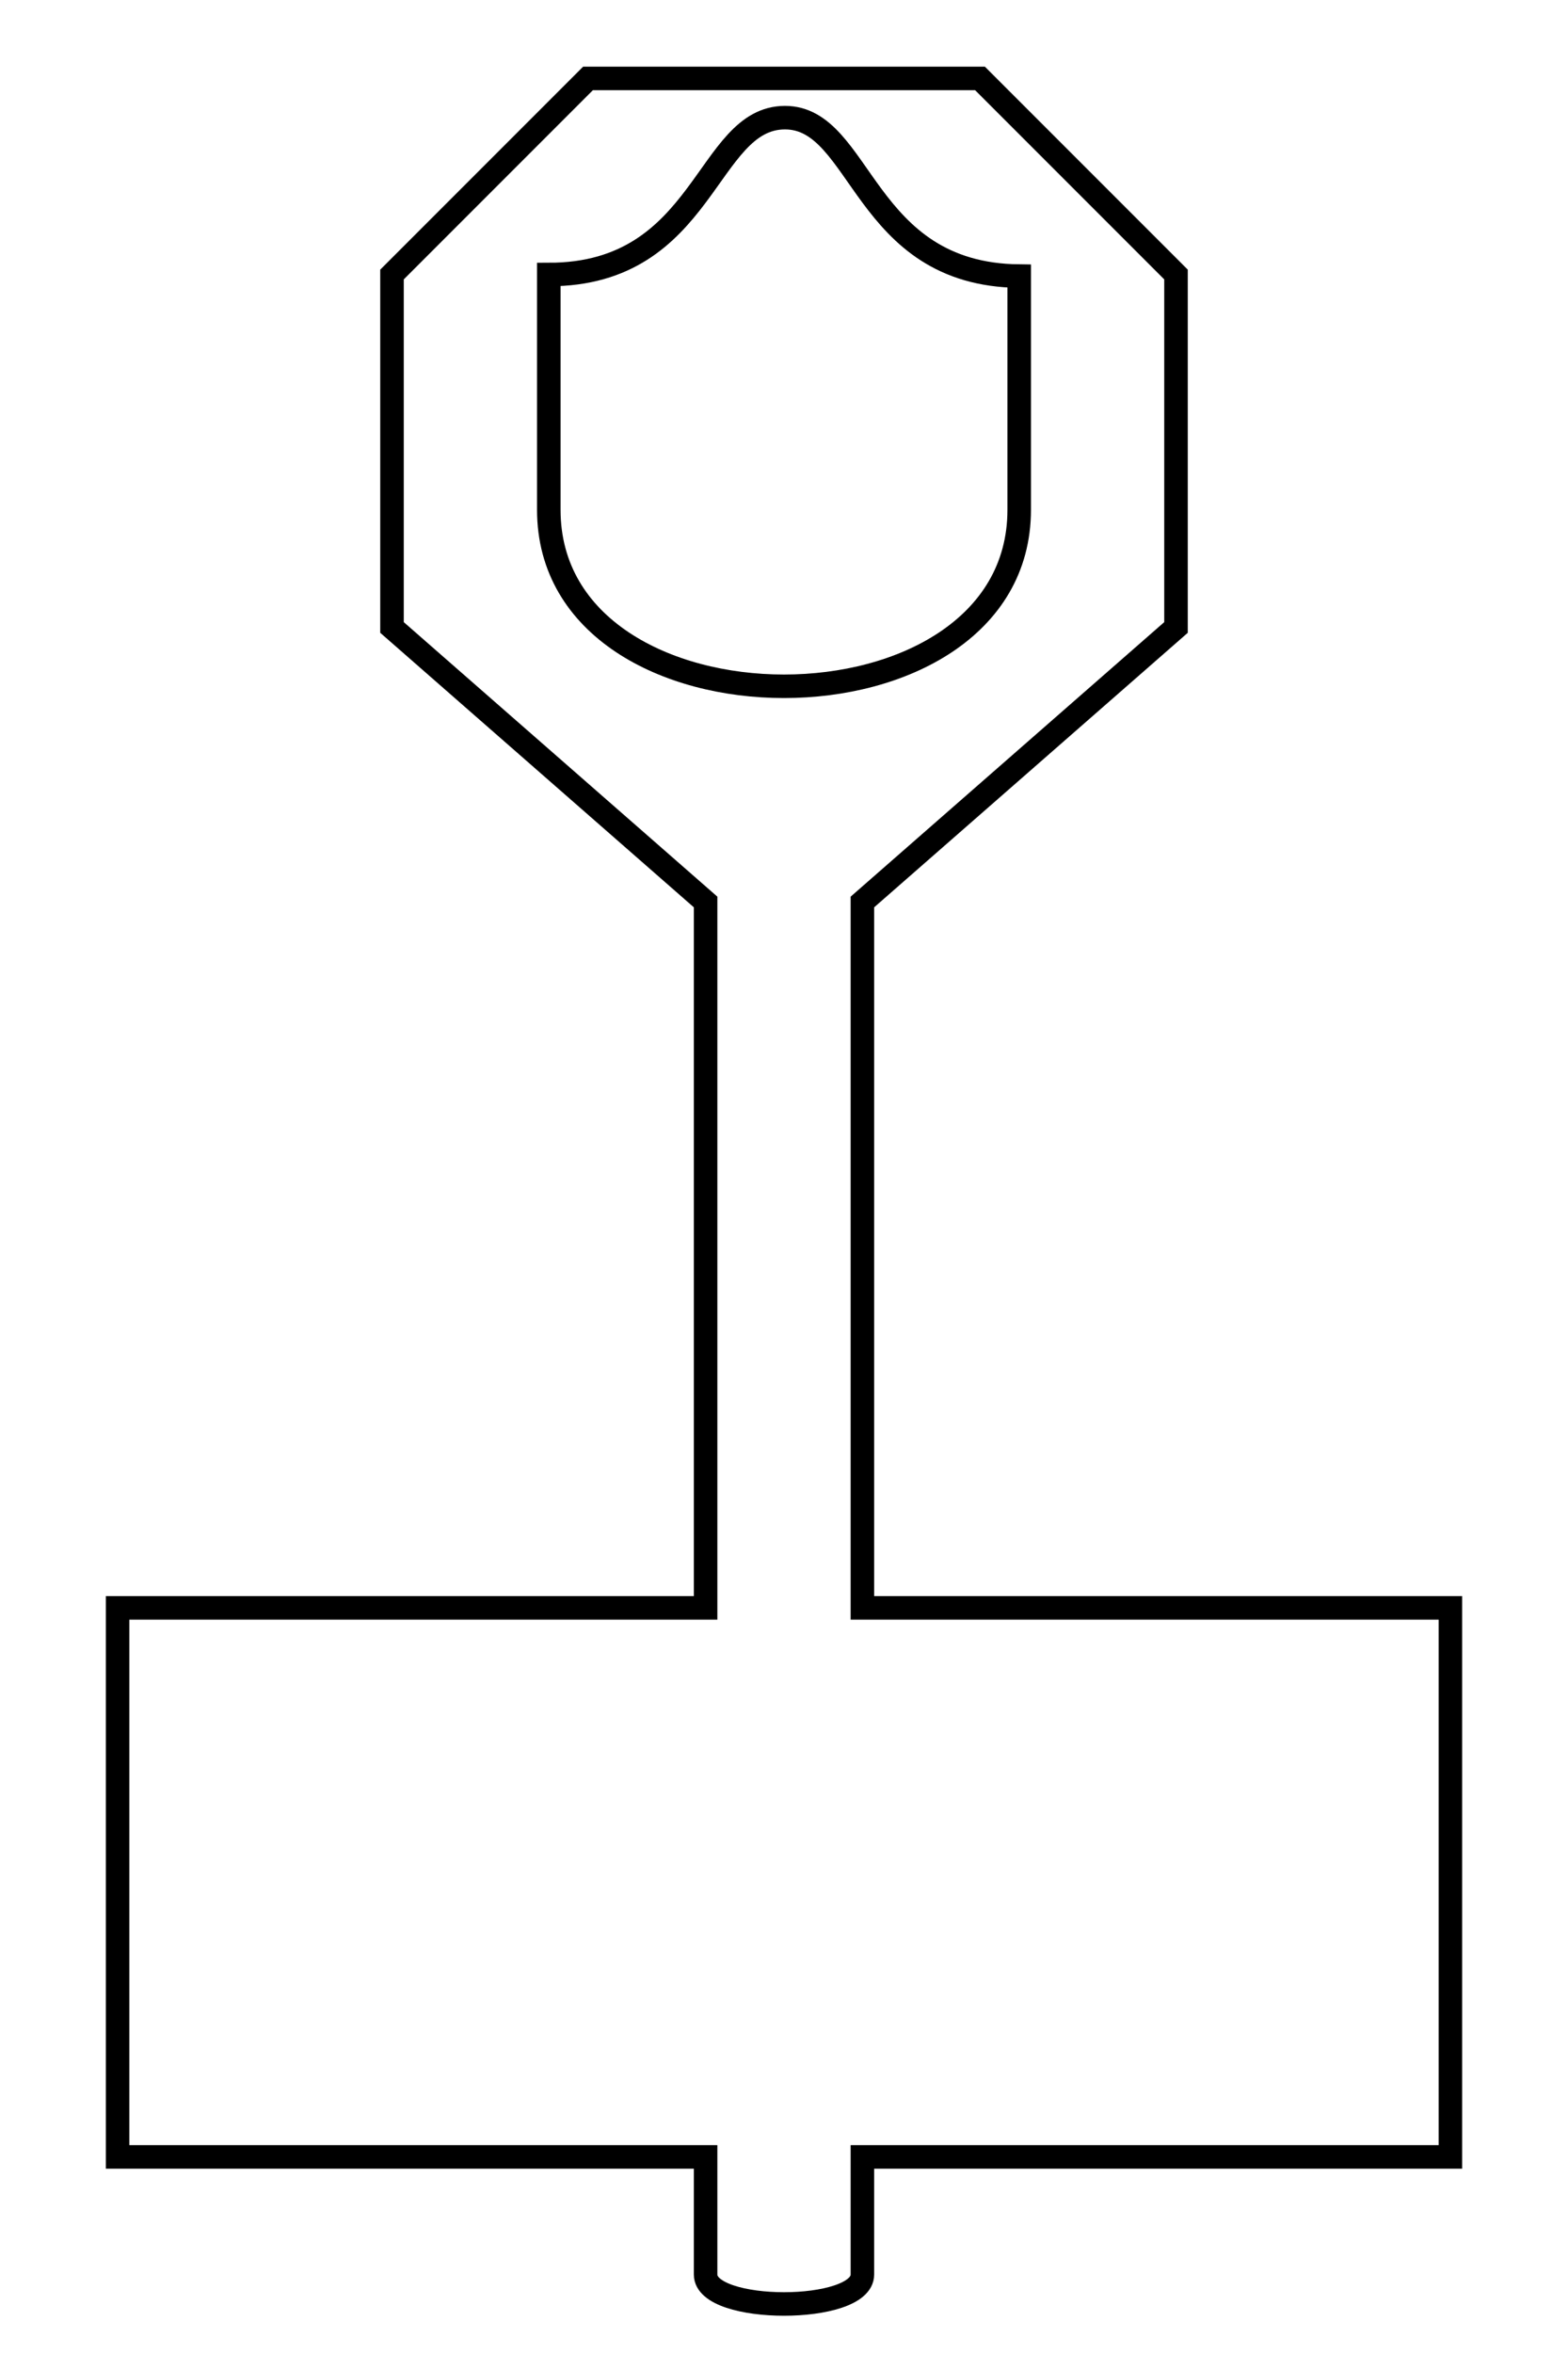 <?xml version="1.0" encoding="UTF-8" standalone="no"?>
<!-- Created with Inkscape (http://www.inkscape.org/) -->

<svg
   xmlns:dc="http://purl.org/dc/elements/1.1/"
   xmlns:cc="http://creativecommons.org/ns#"
   xmlns:rdf="http://www.w3.org/1999/02/22-rdf-syntax-ns#"
   xmlns:svg="http://www.w3.org/2000/svg"
   xmlns="http://www.w3.org/2000/svg"
   xmlns:sodipodi="http://sodipodi.sourceforge.net/DTD/sodipodi-0.dtd"
   xmlns:inkscape="http://www.inkscape.org/namespaces/inkscape"
   width="200"
   height="300"
   viewBox="0 0 200 300"
   id="svg2"
   version="1.1"
   inkscape:version="0.91 r13725"
   sodipodi:docname="Lab_Orokin.svg"
   inkscape:export-filename="/home/nazarden/Documents/git_repos/dojobuilder/images/Lab_Orokin.png"
   inkscape:export-xdpi="90"
   inkscape:export-ydpi="90">
  <defs
     id="defs4" />
  <sodipodi:namedview
     id="base"
     pagecolor="#ffffff"
     bordercolor="#666666"
     borderopacity="1.0"
     inkscape:pageopacity="0.0"
     inkscape:pageshadow="2"
     inkscape:zoom="1.979899"
     inkscape:cx="-43.308984"
     inkscape:cy="162.14113"
     inkscape:document-units="px"
     inkscape:current-layer="layer5"
     showgrid="true"
     units="px"
     inkscape:window-width="1600"
     inkscape:window-height="799"
     inkscape:window-x="0"
     inkscape:window-y="0"
     inkscape:window-maximized="1"
     showguides="false"
     inkscape:guide-bbox="true"
     inkscape:snap-global="true">
    <inkscape:grid
       type="xygrid"
       id="grid4218" />
    <sodipodi:guide
       position="90,170"
       orientation="0,1"
       id="guide4999" />
    <sodipodi:guide
       position="95,65"
       orientation="0,1"
       id="guide5001" />
    <sodipodi:guide
       position="50,130"
       orientation="1,0"
       id="guide5003" />
    <sodipodi:guide
       position="150,120"
       orientation="1,0"
       id="guide5005" />
  </sodipodi:namedview>
  <g
     inkscape:groupmode="layer"
     id="layer5"
     inkscape:label="Layer 3"
     style="display:inline"
     transform="translate(0,-100)">
    <path
       style="fill:none;fill-rule:evenodd;stroke:#000000;stroke-width:3;stroke-linecap:butt;stroke-linejoin:miter;stroke-opacity:1;stroke-miterlimit:4;stroke-dasharray:none"
       d="m 90,305 -75,0 0,70 75,0 0,15 c 5e-6,5 20,5 20,0 l 0,-15 75,0 0,-70 -75,0 0,-90 40,-35 0,-45 -25,-25 -50,0 -25,25 0,45 40,35 z"
       id="path5313"
       inkscape:connector-curvature="0"
       sodipodi:nodetypes="ccccccccccccccccccc" />
  </g>
  <g
     inkscape:groupmode="layer"
     id="layer14"
     inkscape:label="Layer 1">
    <path
       style="fill:none;fill-rule:evenodd;stroke:#000000;stroke-width:3;stroke-linecap:butt;stroke-linejoin:miter;stroke-opacity:1;stroke-miterlimit:4;stroke-dasharray:none"
       d="m 70,35 0,30 c 4e-6,30 60,30 60,0 l 0,-29.798 c -20,-0.202 -20,-20.202 -29.874,-20.202 -10.126,2e-6 -10.126,20 -30.126,20 z"
       id="path5315"
       inkscape:connector-curvature="0"
       sodipodi:nodetypes="cccccc" />
  </g>
</svg>

